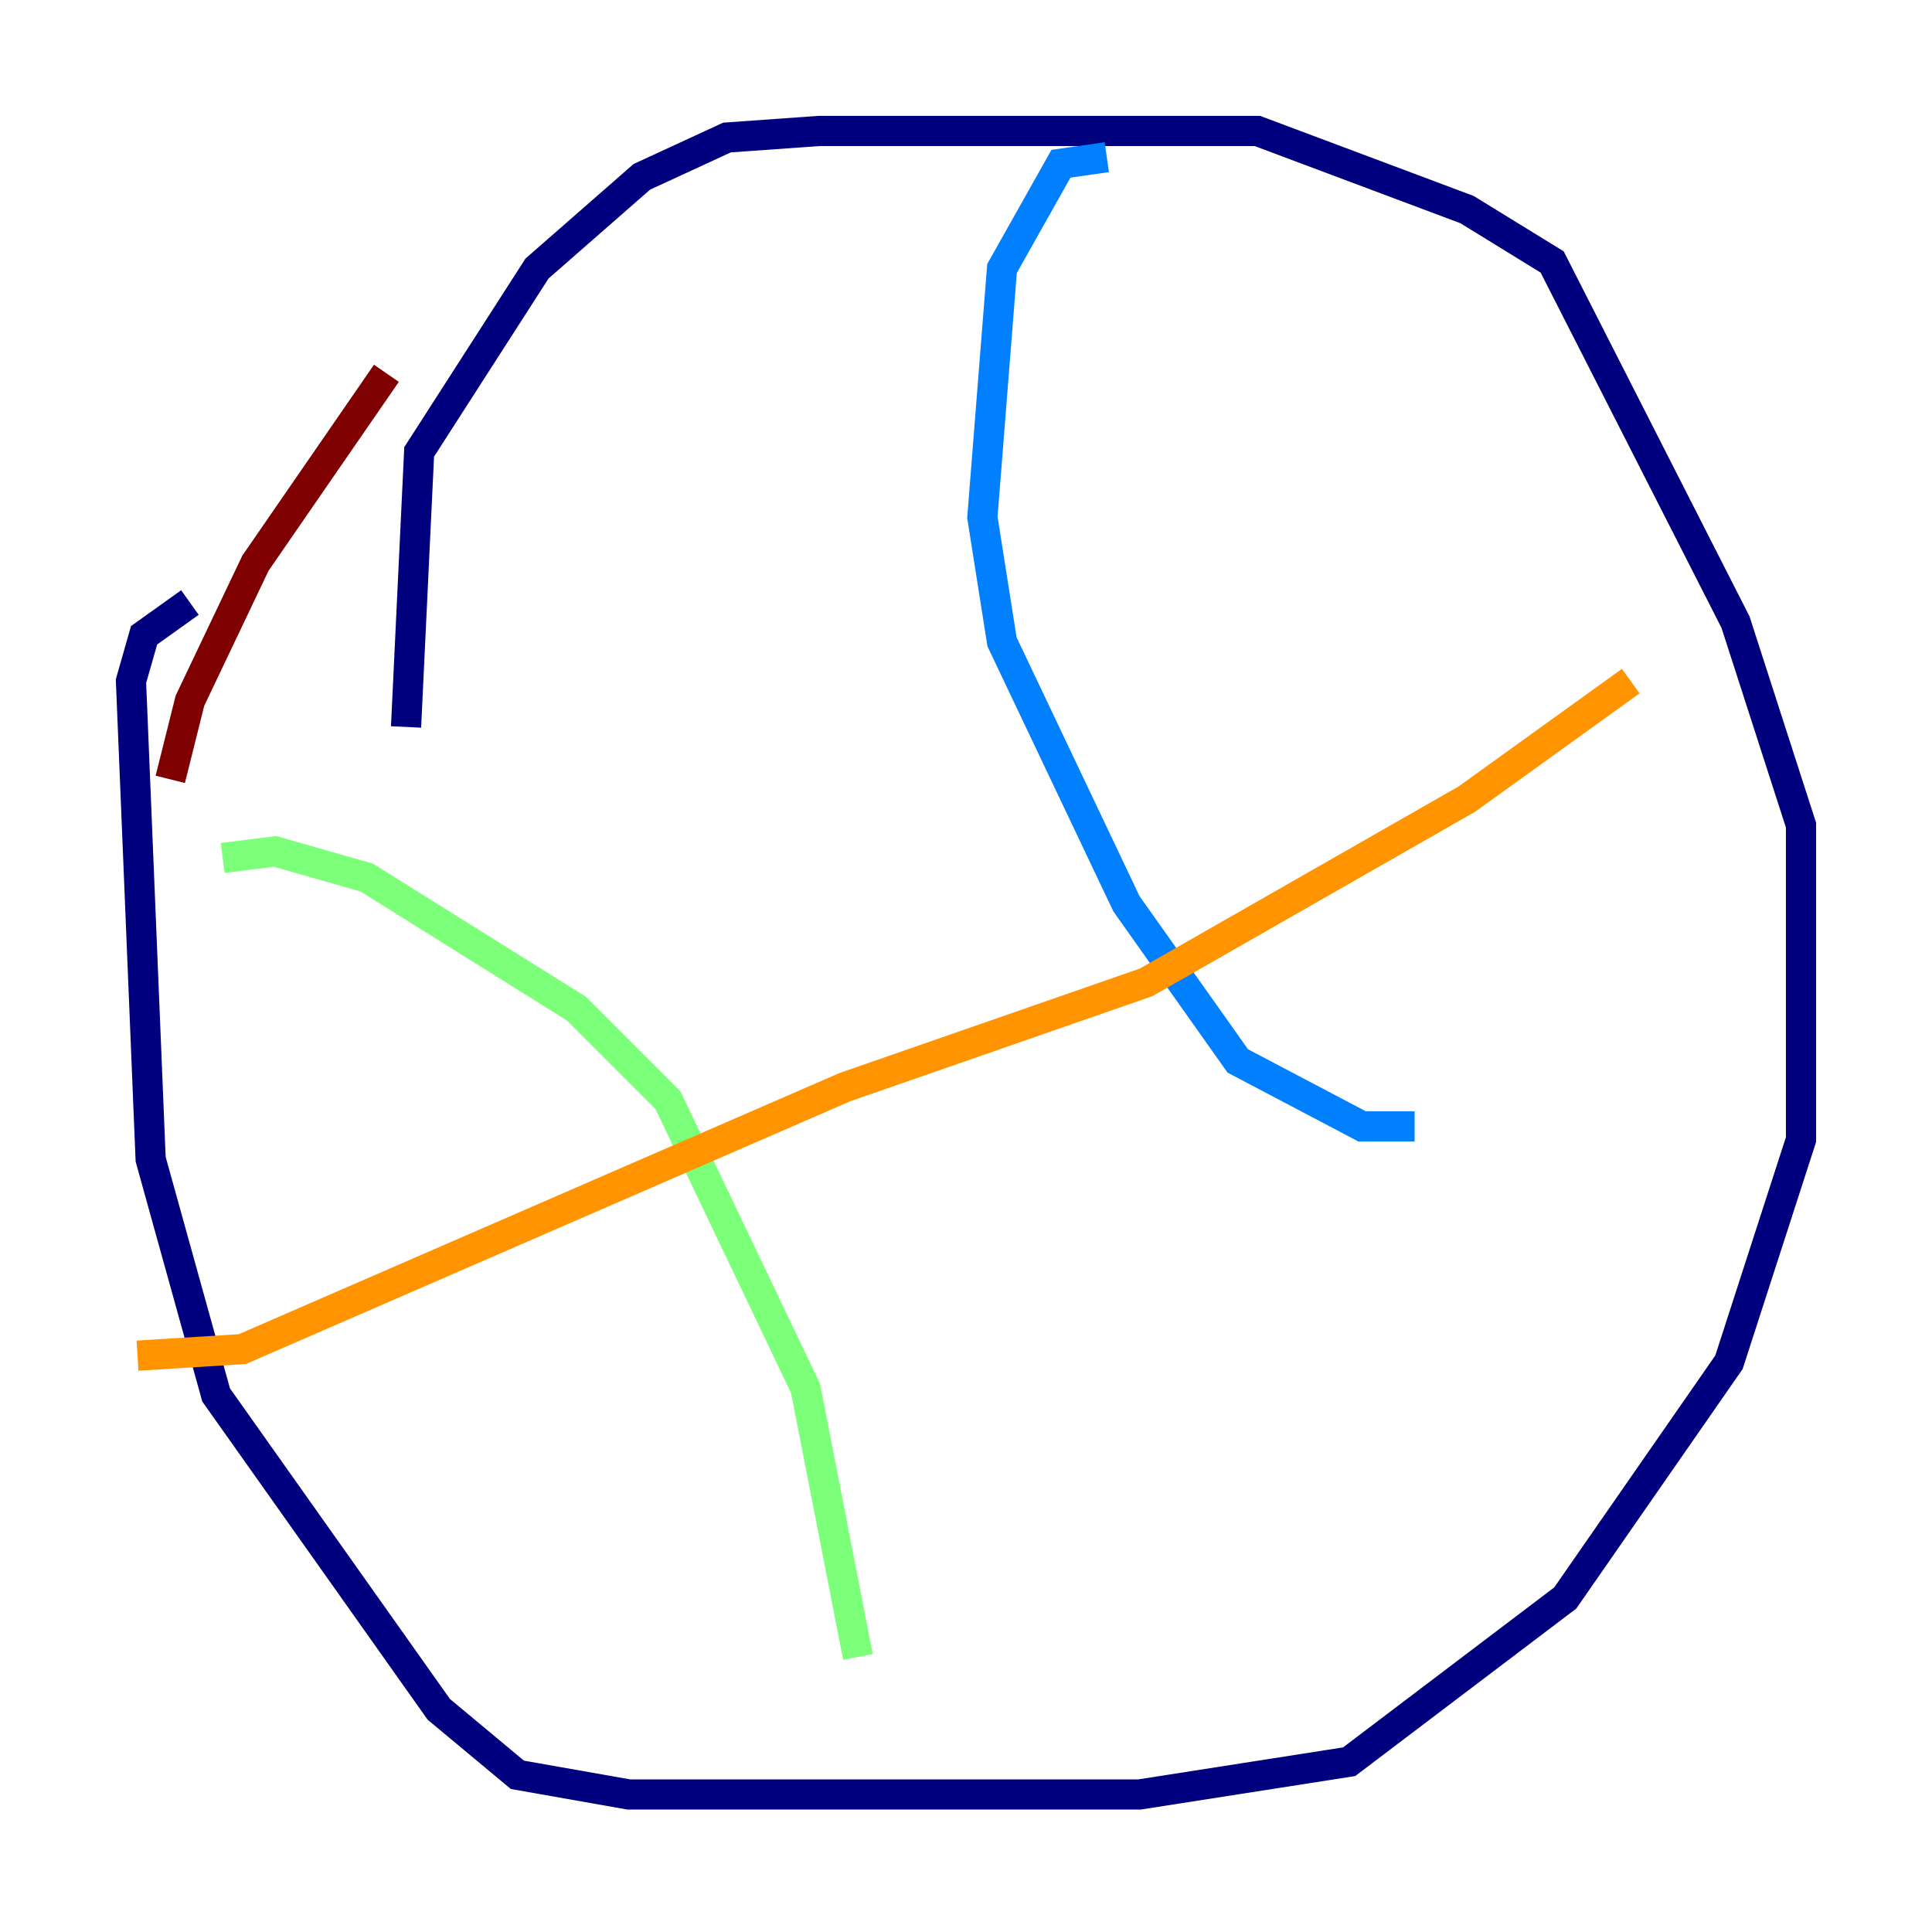 <?xml version="1.0" encoding="utf-8" ?>
<svg baseProfile="tiny" height="128" version="1.2" viewBox="0,0,128,128" width="128" xmlns="http://www.w3.org/2000/svg" xmlns:ev="http://www.w3.org/2001/xml-events" xmlns:xlink="http://www.w3.org/1999/xlink"><defs /><polyline fill="none" points="26.902,48.163 27.77,29.939 35.58,17.79 42.522,11.715 48.163,9.112 54.237,8.678 83.308,8.678 97.193,13.885 102.834,17.356 114.983,41.22 119.322,54.671 119.322,75.498 114.549,90.251 103.702,105.871 89.383,116.719 75.498,118.888 41.654,118.888 34.278,117.586 29.071,113.248 14.319,92.42 9.98,76.8 8.678,45.125 9.546,42.088 12.583,39.919" stroke="#00007f" stroke-width="2" /><polyline fill="none" points="73.329,10.414 70.291,10.848 66.386,17.79 65.085,34.278 66.386,42.522 74.63,59.878 82.007,70.291 90.251,74.63 93.722,74.63" stroke="#0080ff" stroke-width="2" /><polyline fill="none" points="14.752,56.841 18.224,56.407 24.298,58.142 38.183,66.82 44.258,72.895 53.37,91.986 56.841,109.776" stroke="#7cff79" stroke-width="2" /><polyline fill="none" points="9.112,89.817 16.054,89.383 55.973,72.027 75.932,65.085 97.193,52.936 108.041,45.125" stroke="#ff9400" stroke-width="2" /><polyline fill="none" points="25.6,24.732 16.922,37.315 12.583,46.427 11.281,51.634" stroke="#7f0000" stroke-width="2" /></svg>